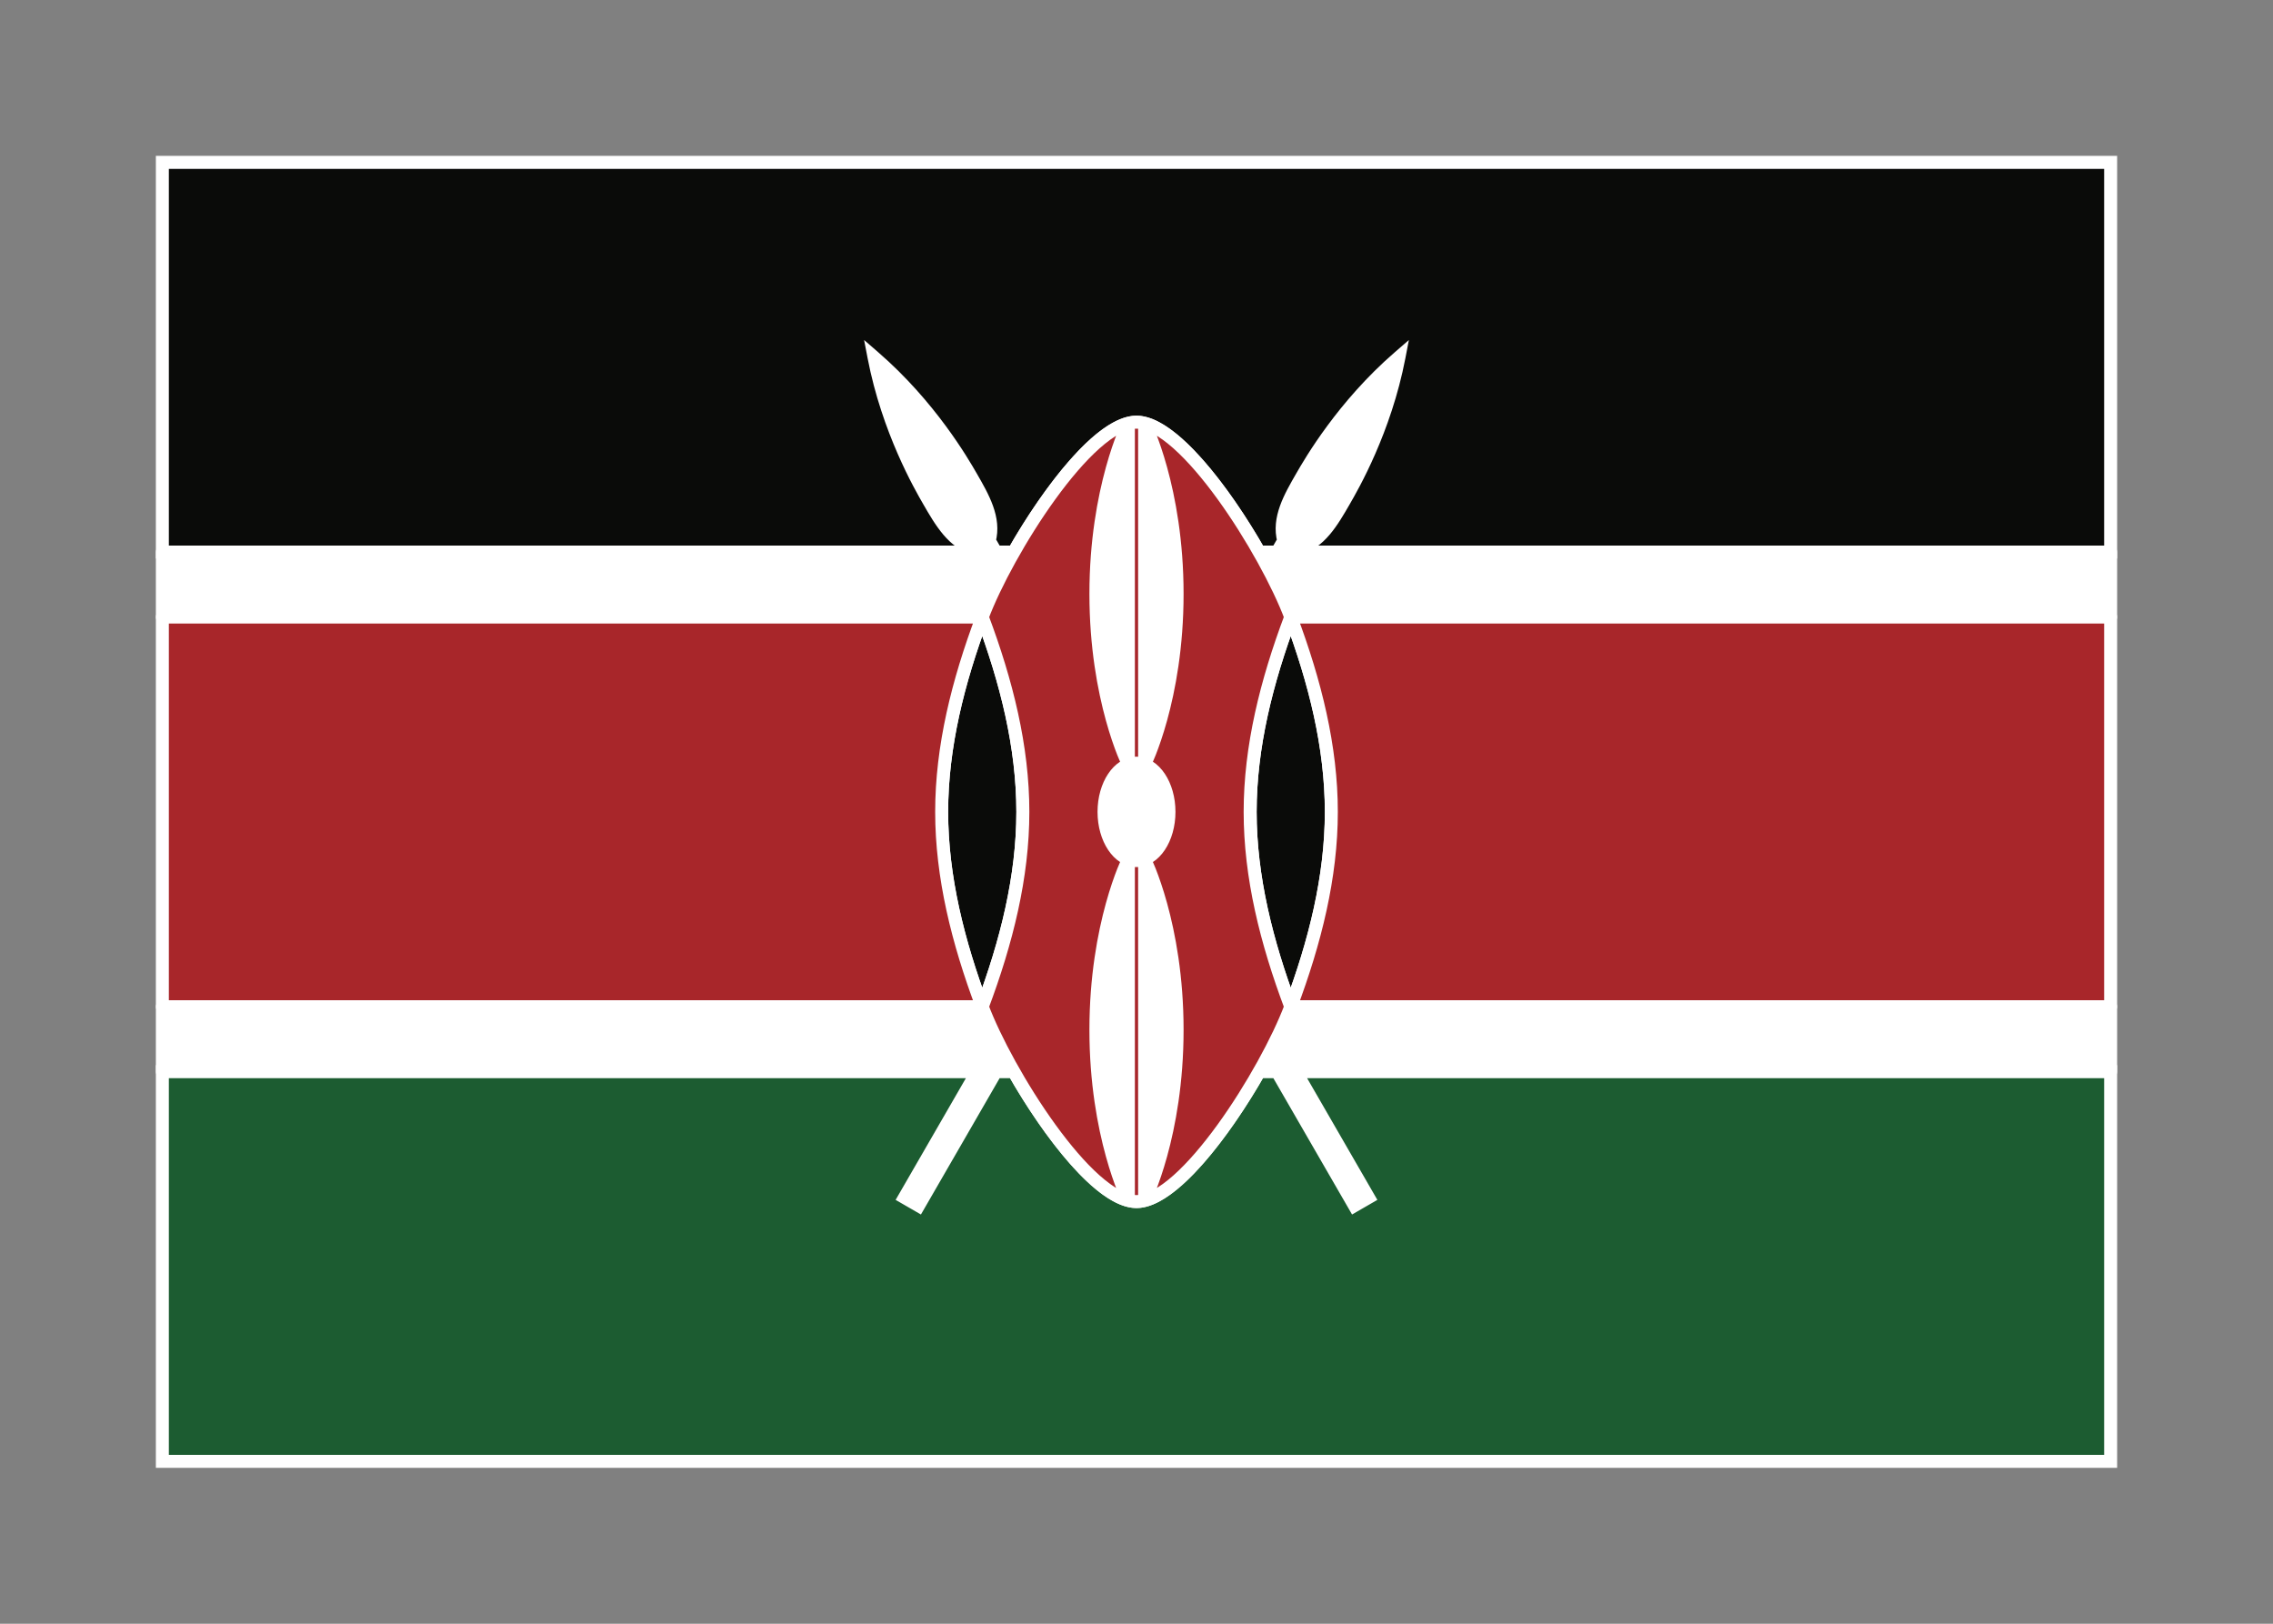 <svg width="350" height="250" viewBox="0 0 350 250" fill="none" xmlns="http://www.w3.org/2000/svg">
<rect x="0" y="0" width="350" height="250" fill="#808080" stroke="none"/>
<g id="flag / africa / kenya / b">
<g id="kenya b">
<g id="white">
<path fill-rule="evenodd" clip-rule="evenodd" d="M139.276 184.375L141.441 185.625L153.349 165H156.103C154.007 161.324 152.291 157.776 151.25 155H25V165H150.462L139.276 184.375ZM196.65 165H193.897C195.993 161.324 197.709 157.776 198.75 155H325V165H199.537L210.723 184.375L208.558 185.625L196.65 165ZM325 95H198.75C197.709 92.224 195.993 88.676 193.897 85H196.65L197.667 83.239C196.752 79.824 198.627 76.576 200.502 73.329C201.752 71.163 206.752 62.503 215.414 55C213.248 66.247 208.252 74.904 206.999 77.076L206.997 77.079L206.996 77.081C205.121 80.327 203.246 83.574 199.832 84.489L199.537 85H325V95ZM153.349 85H156.103C154.007 88.676 152.291 92.224 151.25 95H25V85H150.462L150.167 84.489C146.753 83.574 144.878 80.327 143.003 77.081L143.002 77.079L143 77.076C141.747 74.904 136.751 66.247 134.585 55C143.247 62.503 148.247 71.163 149.497 73.329C151.372 76.576 153.247 79.824 152.332 83.239L153.349 85ZM180 125C180 120.858 177.761 117.5 175 117.5C172.238 117.5 170 120.858 170 125C170 129.142 172.238 132.5 175 132.5C177.761 132.5 180 129.142 180 125ZM176.25 132.313C176.25 132.313 181.25 142.313 181.25 158.563C181.25 174.813 176.25 184.813 176.25 184.813V132.313ZM168.75 91.437C168.75 107.687 173.75 117.687 173.75 117.687V65.187C173.75 65.187 168.75 75.188 168.75 91.437ZM173.75 132.313C173.75 132.313 168.75 142.313 168.75 158.563C168.75 174.813 173.75 184.813 173.75 184.813V132.313ZM181.25 91.437C181.25 107.687 176.25 117.687 176.25 117.687V65.187C176.25 65.187 181.25 75.188 181.25 91.437Z" fill="#FFFFFF" fill-opacity="1"/>
<path d="M141.441 185.625L140.941 186.491C141.171 186.624 141.444 186.66 141.7 186.591C141.956 186.522 142.174 186.355 142.307 186.125L141.441 185.625ZM139.276 184.375L138.41 183.875C138.134 184.353 138.298 184.965 138.776 185.241L139.276 184.375ZM153.349 165V164C152.992 164 152.661 164.191 152.483 164.5L153.349 165ZM156.103 165V166C156.459 166 156.788 165.81 156.967 165.502C157.146 165.194 157.148 164.814 156.972 164.505L156.103 165ZM151.25 155L152.186 154.649C152.04 154.259 151.667 154 151.25 154V155ZM25 155V154C24.448 154 24 154.448 24 155H25ZM25 165H24C24 165.552 24.448 166 25 166V165ZM150.462 165L151.328 165.5C151.507 165.191 151.507 164.809 151.328 164.5C151.15 164.191 150.819 164 150.462 164V165ZM193.897 165L193.028 164.505C192.852 164.814 192.854 165.194 193.033 165.502C193.212 165.81 193.541 166 193.897 166V165ZM196.65 165L197.516 164.5C197.338 164.191 197.007 164 196.65 164V165ZM198.75 155V154C198.333 154 197.96 154.259 197.814 154.649L198.75 155ZM325 155H326C326 154.448 325.552 154 325 154V155ZM325 165V166C325.552 166 326 165.552 326 165H325ZM199.537 165V164C199.18 164 198.849 164.191 198.671 164.5C198.492 164.809 198.492 165.191 198.671 165.5L199.537 165ZM210.723 184.375L211.223 185.241C211.701 184.965 211.865 184.353 211.589 183.875L210.723 184.375ZM208.558 185.625L207.692 186.125C207.825 186.355 208.043 186.522 208.299 186.591C208.555 186.66 208.828 186.624 209.058 186.491L208.558 185.625ZM198.75 95L197.814 95.351C197.96 95.741 198.333 96 198.75 96V95ZM325 95V96C325.552 96 326 95.552 326 95H325ZM193.897 85V84C193.541 84 193.212 84.19 193.033 84.498C192.854 84.806 192.852 85.186 193.028 85.495L193.897 85ZM196.65 85V86C197.008 86 197.338 85.809 197.516 85.5L196.65 85ZM197.667 83.239L198.533 83.739C198.666 83.509 198.702 83.236 198.633 82.98L197.667 83.239ZM200.502 73.329L201.368 73.829L201.368 73.829L200.502 73.329ZM215.414 55L216.396 55.189C216.477 54.771 216.283 54.347 215.914 54.134C215.545 53.921 215.081 53.965 214.759 54.244L215.414 55ZM206.999 77.076L206.133 76.576L206.131 76.579L206.999 77.076ZM206.997 77.079L207.862 77.581L207.865 77.576L206.997 77.079ZM206.996 77.081L206.131 76.579L206.13 76.581L206.996 77.081ZM199.832 84.489L199.573 83.523C199.317 83.592 199.099 83.759 198.966 83.989L199.832 84.489ZM199.537 85L198.671 84.5C198.492 84.809 198.492 85.191 198.671 85.5C198.85 85.809 199.18 86 199.537 86V85ZM325 85H326C326 84.448 325.552 84 325 84V85ZM156.103 85L156.972 85.495C157.148 85.186 157.146 84.806 156.967 84.498C156.788 84.19 156.459 84 156.103 84V85ZM153.349 85L152.483 85.5C152.661 85.809 152.991 86 153.349 86V85ZM151.25 95V96C151.667 96 152.04 95.741 152.186 95.351L151.25 95ZM25 95H24C24 95.552 24.448 96 25 96V95ZM25 85V84C24.448 84 24 84.448 24 85H25ZM150.462 85V86C150.819 86 151.149 85.809 151.328 85.5C151.507 85.191 151.507 84.809 151.328 84.5L150.462 85ZM150.167 84.489L151.033 83.989C150.9 83.759 150.682 83.592 150.426 83.523L150.167 84.489ZM143.003 77.081L142.137 77.58L142.137 77.581L143.003 77.081ZM143.002 77.079L142.135 77.578L142.136 77.578L143.002 77.079ZM143 77.076L143.867 76.577L143.866 76.576L143 77.076ZM134.585 55L135.24 54.244C134.918 53.965 134.454 53.921 134.085 54.134C133.716 54.347 133.522 54.771 133.603 55.189L134.585 55ZM149.497 73.329L148.631 73.829L148.631 73.829L149.497 73.329ZM152.332 83.239L151.366 82.98C151.297 83.236 151.333 83.509 151.466 83.739L152.332 83.239ZM176.25 132.313L177.144 131.866C176.937 131.451 176.472 131.233 176.02 131.34C175.569 131.446 175.25 131.849 175.25 132.313H176.25ZM176.25 184.813H175.25C175.25 185.277 175.569 185.68 176.02 185.786C176.472 185.893 176.937 185.675 177.144 185.26L176.25 184.813ZM173.75 117.687L172.856 118.134C173.063 118.549 173.528 118.767 173.98 118.66C174.431 118.554 174.75 118.151 174.75 117.687H173.75ZM173.75 65.187H174.75C174.75 64.723 174.431 64.32 173.98 64.214C173.528 64.107 173.063 64.325 172.856 64.74L173.75 65.187ZM173.75 132.313H174.75C174.75 131.849 174.431 131.446 173.98 131.34C173.528 131.233 173.063 131.451 172.856 131.866L173.75 132.313ZM173.75 184.813L172.856 185.26C173.063 185.675 173.528 185.893 173.98 185.786C174.431 185.68 174.75 185.277 174.75 184.813H173.75ZM176.25 117.687H175.25C175.25 118.151 175.569 118.554 176.02 118.66C176.472 118.767 176.937 118.549 177.144 118.134L176.25 117.687ZM176.25 65.187L177.144 64.74C176.937 64.325 176.472 64.107 176.02 64.214C175.569 64.32 175.25 64.723 175.25 65.187H176.25ZM141.941 184.759L139.776 183.509L138.776 185.241L140.941 186.491L141.941 184.759ZM152.483 164.5L140.575 185.125L142.307 186.125L154.215 165.5L152.483 164.5ZM156.103 164H153.349V166H156.103V164ZM150.314 155.351C151.379 158.192 153.121 161.789 155.234 165.495L156.972 164.505C154.893 160.858 153.203 157.361 152.186 154.649L150.314 155.351ZM25 156H151.25V154H25V156ZM26 165V155H24V165H26ZM150.462 164H25V166H150.462V164ZM140.142 184.875L151.328 165.5L149.596 164.5L138.41 183.875L140.142 184.875ZM193.897 166H196.65V164H193.897V166ZM197.814 154.649C196.797 157.361 195.107 160.858 193.028 164.505L194.766 165.495C196.879 161.789 198.621 158.192 199.686 155.351L197.814 154.649ZM325 154H198.75V156H325V154ZM326 165V155H324V165H326ZM199.537 166H325V164H199.537V166ZM211.589 183.875L200.403 164.5L198.671 165.5L209.857 184.875L211.589 183.875ZM209.058 186.491L211.223 185.241L210.223 183.509L208.058 184.759L209.058 186.491ZM195.784 165.5L207.692 186.125L209.424 185.125L197.516 164.5L195.784 165.5ZM198.75 96H325V94H198.75V96ZM193.028 85.495C195.107 89.142 196.797 92.639 197.814 95.351L199.686 94.649C198.621 91.808 196.879 88.211 194.766 84.505L193.028 85.495ZM196.65 84H193.897V86H196.65V84ZM196.801 82.739L195.784 84.5L197.516 85.5L198.533 83.739L196.801 82.739ZM199.636 72.829C198.709 74.435 197.721 76.139 197.097 77.884C196.465 79.649 196.174 81.531 196.701 83.498L198.633 82.98C198.245 81.531 198.434 80.083 198.98 78.558C199.533 77.014 200.42 75.47 201.368 73.829L199.636 72.829ZM214.759 54.244C205.966 61.861 200.899 70.641 199.636 72.829L201.368 73.829C202.605 71.685 207.538 63.145 216.069 55.756L214.759 54.244ZM207.865 77.575C209.131 75.382 214.197 66.606 216.396 55.189L214.432 54.811C212.299 65.888 207.373 74.426 206.133 76.576L207.865 77.575ZM207.865 77.576L207.867 77.572L206.131 76.579L206.129 76.582L207.865 77.576ZM207.861 77.583L207.862 77.581L206.132 76.577L206.131 76.579L207.861 77.583ZM200.091 85.455C202.057 84.928 203.541 83.735 204.754 82.306C205.953 80.893 206.935 79.187 207.862 77.581L206.13 76.581C205.183 78.221 204.29 79.762 203.229 81.012C202.181 82.247 201.022 83.135 199.573 83.523L200.091 85.455ZM200.403 85.5L200.698 84.989L198.966 83.989L198.671 84.5L200.403 85.5ZM325 84H199.537V86H325V84ZM326 95V85H324V95H326ZM156.103 84H153.349V86H156.103V84ZM152.186 95.351C153.203 92.639 154.893 89.142 156.972 85.495L155.234 84.505C153.121 88.211 151.379 91.808 150.314 94.649L152.186 95.351ZM25 96H151.25V94H25V96ZM24 85V95H26V85H24ZM150.462 84H25V86H150.462V84ZM149.301 84.989L149.596 85.5L151.328 84.5L151.033 83.989L149.301 84.989ZM142.137 77.581C143.064 79.187 144.046 80.893 145.245 82.306C146.458 83.735 147.942 84.928 149.908 85.455L150.426 83.523C148.977 83.135 147.818 82.247 146.77 81.012C145.709 79.762 144.816 78.222 143.869 76.581L142.137 77.581ZM142.136 77.578L142.137 77.58L143.869 76.582L143.868 76.58L142.136 77.578ZM142.133 77.574L142.135 77.578L143.869 76.58L143.867 76.577L142.133 77.574ZM133.603 55.189C135.802 66.606 140.868 75.382 142.134 77.575L143.866 76.576C142.626 74.426 137.7 65.888 135.567 54.811L133.603 55.189ZM150.363 72.829C149.1 70.641 144.033 61.861 135.24 54.244L133.93 55.756C142.461 63.145 147.394 71.685 148.631 73.829L150.363 72.829ZM153.298 83.498C153.825 81.532 153.534 79.649 152.902 77.884C152.278 76.139 151.29 74.435 150.363 72.829L148.631 73.829C149.579 75.47 150.466 77.014 151.019 78.558C151.565 80.083 151.754 81.531 151.366 82.98L153.298 83.498ZM154.215 84.5L153.198 82.739L151.466 83.739L152.483 85.5L154.215 84.5ZM175 118.5C175.942 118.5 176.918 119.073 177.703 120.251C178.484 121.423 179 123.099 179 125H181C181 122.759 180.396 120.685 179.367 119.142C178.343 117.606 176.819 116.5 175 116.5V118.5ZM171 125C171 123.099 171.515 121.423 172.296 120.251C173.082 119.073 174.057 118.5 175 118.5V116.5C173.181 116.5 171.656 117.606 170.632 119.142C169.604 120.685 169 122.759 169 125H171ZM175 131.5C174.057 131.5 173.082 130.927 172.296 129.749C171.515 128.577 171 126.901 171 125H169C169 127.241 169.604 129.315 170.632 130.858C171.656 132.394 173.181 133.5 175 133.5V131.5ZM179 125C179 126.901 178.484 128.577 177.703 129.749C176.918 130.927 175.942 131.5 175 131.5V133.5C176.819 133.5 178.343 132.394 179.367 130.858C180.396 129.315 181 127.241 181 125H179ZM182.25 158.563C182.25 150.335 180.984 143.683 179.714 139.078C179.079 136.776 178.442 134.985 177.962 133.763C177.722 133.153 177.52 132.684 177.377 132.366C177.306 132.206 177.249 132.084 177.21 132.001C177.19 131.959 177.174 131.927 177.163 131.904C177.158 131.893 177.153 131.884 177.15 131.878C177.149 131.874 177.147 131.872 177.146 131.87C177.146 131.869 177.146 131.868 177.145 131.867C177.145 131.867 177.145 131.867 177.145 131.866C177.145 131.866 177.144 131.866 176.25 132.313C175.356 132.76 175.355 132.76 175.355 132.76C175.355 132.76 175.355 132.76 175.355 132.76C175.355 132.759 175.355 132.76 175.355 132.76C175.356 132.76 175.356 132.761 175.357 132.763C175.359 132.766 175.361 132.772 175.365 132.78C175.373 132.797 175.386 132.822 175.403 132.858C175.436 132.929 175.487 133.037 175.552 133.183C175.683 133.475 175.872 133.915 176.101 134.496C176.558 135.657 177.171 137.381 177.786 139.61C179.016 144.068 180.25 150.541 180.25 158.563H182.25ZM176.25 184.813C177.144 185.26 177.145 185.26 177.145 185.26C177.145 185.259 177.145 185.259 177.145 185.259C177.146 185.258 177.146 185.257 177.146 185.256C177.147 185.254 177.149 185.252 177.15 185.248C177.153 185.242 177.158 185.233 177.163 185.222C177.174 185.199 177.19 185.167 177.21 185.125C177.249 185.042 177.306 184.92 177.377 184.76C177.52 184.442 177.722 183.973 177.962 183.363C178.442 182.141 179.079 180.35 179.714 178.048C180.984 173.443 182.25 166.791 182.25 158.563H180.25C180.25 166.585 179.016 173.058 177.786 177.516C177.171 179.745 176.558 181.469 176.101 182.63C175.872 183.211 175.683 183.651 175.552 183.943C175.487 184.089 175.436 184.197 175.403 184.268C175.386 184.304 175.373 184.33 175.365 184.346C175.361 184.354 175.359 184.36 175.357 184.363C175.356 184.365 175.356 184.366 175.355 184.366C175.355 184.366 175.355 184.367 175.355 184.366C175.355 184.366 175.355 184.366 175.355 184.366C175.355 184.366 175.356 184.366 176.25 184.813ZM175.25 132.313V184.813H177.25V132.313H175.25ZM173.75 117.687C174.644 117.24 174.645 117.24 174.645 117.24C174.645 117.24 174.645 117.24 174.645 117.24C174.645 117.241 174.645 117.24 174.645 117.24C174.644 117.24 174.644 117.239 174.643 117.237C174.641 117.234 174.639 117.228 174.635 117.22C174.627 117.204 174.614 117.178 174.597 117.142C174.564 117.071 174.513 116.963 174.448 116.817C174.317 116.525 174.128 116.085 173.899 115.504C173.442 114.343 172.829 112.619 172.214 110.39C170.984 105.932 169.75 99.459 169.75 91.437H167.75C167.75 99.665 169.016 106.317 170.286 110.922C170.921 113.224 171.558 115.015 172.038 116.237C172.278 116.847 172.48 117.316 172.623 117.634C172.694 117.794 172.751 117.916 172.79 117.999C172.81 118.041 172.826 118.073 172.837 118.096C172.842 118.107 172.847 118.116 172.85 118.122C172.851 118.126 172.853 118.128 172.854 118.13C172.854 118.131 172.854 118.132 172.855 118.133C172.855 118.133 172.855 118.133 172.855 118.134C172.855 118.134 172.856 118.134 173.75 117.687ZM172.75 65.187V117.687H174.75V65.187H172.75ZM169.75 91.437C169.75 83.415 170.984 76.943 172.214 72.484C172.829 70.256 173.442 68.531 173.899 67.37C174.128 66.789 174.317 66.349 174.448 66.057C174.513 65.911 174.564 65.803 174.597 65.732C174.614 65.696 174.627 65.671 174.635 65.654C174.639 65.646 174.641 65.64 174.643 65.637C174.644 65.635 174.644 65.634 174.645 65.634C174.645 65.633 174.645 65.633 174.645 65.633C174.645 65.633 174.645 65.634 174.645 65.634C174.645 65.634 174.644 65.634 173.75 65.187C172.856 64.74 172.855 64.74 172.855 64.74C172.855 64.741 172.855 64.741 172.855 64.741C172.854 64.742 172.854 64.743 172.854 64.744C172.853 64.746 172.851 64.749 172.85 64.752C172.846 64.758 172.842 64.767 172.837 64.778C172.826 64.801 172.81 64.833 172.79 64.875C172.751 64.958 172.694 65.08 172.623 65.24C172.48 65.558 172.278 66.027 172.038 66.637C171.558 67.859 170.921 69.65 170.286 71.953C169.016 76.557 167.75 83.21 167.75 91.437H169.75ZM169.75 158.563C169.75 150.541 170.984 144.068 172.214 139.61C172.829 137.381 173.442 135.657 173.899 134.496C174.128 133.915 174.317 133.475 174.448 133.183C174.513 133.037 174.564 132.929 174.597 132.858C174.614 132.822 174.627 132.797 174.635 132.78C174.639 132.772 174.641 132.766 174.643 132.763C174.644 132.761 174.644 132.76 174.645 132.76C174.645 132.76 174.645 132.759 174.645 132.76C174.645 132.76 174.645 132.76 174.645 132.76C174.645 132.76 174.644 132.76 173.75 132.313C172.856 131.866 172.855 131.866 172.855 131.866C172.855 131.867 172.855 131.867 172.855 131.867C172.854 131.868 172.854 131.869 172.854 131.87C172.853 131.872 172.851 131.874 172.85 131.878C172.847 131.884 172.842 131.893 172.837 131.904C172.826 131.927 172.81 131.959 172.79 132.001C172.751 132.084 172.694 132.206 172.623 132.366C172.48 132.684 172.278 133.153 172.038 133.763C171.558 134.985 170.921 136.776 170.286 139.078C169.016 143.683 167.75 150.335 167.75 158.563H169.75ZM173.75 184.813C174.644 184.366 174.645 184.366 174.645 184.366C174.645 184.366 174.645 184.366 174.645 184.366C174.645 184.367 174.645 184.366 174.645 184.366C174.644 184.366 174.644 184.365 174.643 184.363C174.641 184.36 174.639 184.354 174.635 184.346C174.627 184.33 174.614 184.304 174.597 184.268C174.564 184.197 174.513 184.089 174.448 183.943C174.317 183.651 174.128 183.211 173.899 182.63C173.442 181.469 172.829 179.745 172.214 177.516C170.984 173.058 169.75 166.585 169.75 158.563H167.75C167.75 166.791 169.016 173.443 170.286 178.048C170.921 180.35 171.558 182.141 172.038 183.363C172.278 183.973 172.48 184.442 172.623 184.76C172.694 184.92 172.751 185.042 172.79 185.125C172.81 185.167 172.826 185.199 172.837 185.222C172.842 185.233 172.847 185.242 172.85 185.248C172.851 185.252 172.853 185.254 172.854 185.256C172.854 185.257 172.854 185.258 172.855 185.259C172.855 185.259 172.855 185.259 172.855 185.26C172.855 185.26 172.856 185.26 173.75 184.813ZM172.75 132.313V184.813H174.75V132.313H172.75ZM176.25 117.687C177.144 118.134 177.145 118.134 177.145 118.134C177.145 118.133 177.145 118.133 177.145 118.133C177.146 118.132 177.146 118.131 177.146 118.13C177.147 118.128 177.149 118.126 177.15 118.122C177.153 118.116 177.158 118.107 177.163 118.096C177.174 118.073 177.19 118.041 177.21 117.999C177.249 117.916 177.306 117.794 177.377 117.634C177.52 117.316 177.722 116.847 177.962 116.237C178.442 115.015 179.079 113.224 179.714 110.922C180.984 106.317 182.25 99.665 182.25 91.437H180.25C180.25 99.459 179.016 105.932 177.786 110.39C177.171 112.619 176.558 114.343 176.101 115.504C175.872 116.085 175.683 116.525 175.552 116.817C175.487 116.963 175.436 117.071 175.403 117.142C175.386 117.178 175.373 117.204 175.365 117.22C175.361 117.228 175.359 117.234 175.357 117.237C175.356 117.239 175.356 117.24 175.355 117.24C175.355 117.24 175.355 117.241 175.355 117.24C175.355 117.24 175.355 117.24 175.355 117.24C175.355 117.24 175.356 117.24 176.25 117.687ZM175.25 65.187V117.687H177.25V65.187H175.25ZM182.25 91.437C182.25 83.21 180.984 76.557 179.714 71.953C179.079 69.65 178.442 67.859 177.962 66.637C177.722 66.027 177.52 65.558 177.377 65.24C177.306 65.08 177.249 64.958 177.21 64.875C177.19 64.833 177.174 64.801 177.163 64.778C177.158 64.767 177.154 64.758 177.15 64.752C177.149 64.749 177.147 64.746 177.146 64.744C177.146 64.743 177.146 64.742 177.145 64.741C177.145 64.741 177.145 64.741 177.145 64.74C177.145 64.74 177.144 64.74 176.25 65.187C175.356 65.634 175.355 65.634 175.355 65.634C175.355 65.634 175.355 65.633 175.355 65.633C175.355 65.633 175.355 65.633 175.355 65.634C175.356 65.634 175.356 65.635 175.357 65.637C175.359 65.64 175.361 65.646 175.365 65.654C175.373 65.671 175.386 65.696 175.403 65.732C175.436 65.803 175.487 65.911 175.552 66.057C175.683 66.349 175.872 66.789 176.101 67.37C176.558 68.531 177.171 70.256 177.786 72.484C179.016 76.943 180.25 83.415 180.25 91.437H182.25Z" fill="white"/>
</g>
<g id="black">
<path fill-rule="evenodd" clip-rule="evenodd" d="M156.103 85H153.349L152.332 83.239C153.247 79.824 151.372 76.576 149.497 73.329C148.247 71.163 143.247 62.503 134.585 55C136.751 66.247 141.747 74.904 143 77.076L143.002 77.079L143.003 77.081C144.878 80.327 146.753 83.574 150.167 84.489L150.462 85H25V25H325V85H199.537L199.832 84.489C203.246 83.574 205.121 80.327 206.996 77.081L206.997 77.079L206.999 77.076C208.252 74.904 213.248 66.247 215.414 55C206.752 62.503 201.752 71.163 200.502 73.329C198.627 76.576 196.752 79.824 197.667 83.239L196.65 85H193.897C188.444 75.436 180.418 65 175 65C169.582 65 161.556 75.436 156.103 85ZM198.75 155C202.5 145 205 135 205 125C205 115 202.5 105 198.75 95C195 105 192.5 115 192.5 125C192.5 135 195 145 198.75 155ZM145 125C145 135 147.5 145 151.25 155C155 145 157.5 135 157.5 125C157.5 115 155 105 151.25 95C147.5 105 145 115 145 125Z" fill="#0A0B09" fill-opacity="1"/>
<path d="M153.349 85L152.483 85.5L152.771 86H153.349V85ZM156.103 85V86H156.684L156.972 85.495L156.103 85ZM152.332 83.239L151.366 82.98L151.259 83.38L151.466 83.739L152.332 83.239ZM149.497 73.329L148.631 73.829L148.631 73.829L149.497 73.329ZM134.585 55L135.24 54.244L133.057 52.353L133.603 55.189L134.585 55ZM143 77.076L143.867 76.577L143.866 76.576L143 77.076ZM143.002 77.079L143.87 76.582L143.869 76.58L143.002 77.079ZM143.003 77.081L142.135 77.578L142.137 77.581L143.003 77.081ZM150.167 84.489L151.033 83.989L150.826 83.63L150.426 83.523L150.167 84.489ZM150.462 85V86H152.194L151.328 84.5L150.462 85ZM25 85H24V86H25V85ZM25 25V24H24V25H25ZM325 25H326V24H325V25ZM325 85V86H326V85H325ZM199.537 85L198.671 84.5L197.805 86H199.537V85ZM199.832 84.489L199.573 83.523L199.173 83.63L198.966 83.989L199.832 84.489ZM206.996 77.081L206.13 76.58L206.13 76.581L206.996 77.081ZM206.997 77.079L207.863 77.58L207.865 77.576L206.997 77.079ZM206.999 77.076L206.133 76.576L206.131 76.579L206.999 77.076ZM215.414 55L216.396 55.189L216.942 52.353L214.759 54.244L215.414 55ZM200.502 73.329L201.368 73.829L201.368 73.829L200.502 73.329ZM197.667 83.239L198.533 83.739L198.74 83.38L198.633 82.98L197.667 83.239ZM196.65 85V86H197.228L197.516 85.5L196.65 85ZM193.897 85L193.028 85.495L193.316 86H193.897V85ZM198.75 155L197.814 155.351L198.75 157.848L199.686 155.351L198.75 155ZM198.75 95L199.686 94.649L198.75 92.152L197.814 94.649L198.75 95ZM151.25 155L150.314 155.351L151.25 157.848L152.186 155.351L151.25 155ZM151.25 95L152.186 94.649L151.25 92.152L150.314 94.649L151.25 95ZM153.349 86H156.103V84H153.349V86ZM151.466 83.739L152.483 85.5L154.215 84.5L153.198 82.739L151.466 83.739ZM148.631 73.829C149.579 75.47 150.466 77.014 151.019 78.558C151.565 80.083 151.754 81.531 151.366 82.98L153.298 83.498C153.825 81.532 153.534 79.649 152.902 77.884C152.278 76.139 151.29 74.435 150.363 72.829L148.631 73.829ZM133.93 55.756C142.461 63.145 147.394 71.685 148.631 73.829L150.363 72.829C149.1 70.641 144.033 61.861 135.24 54.244L133.93 55.756ZM143.866 76.576C142.626 74.426 137.7 65.888 135.567 54.811L133.603 55.189C135.802 66.606 140.868 75.382 142.134 77.575L143.866 76.576ZM143.869 76.58L143.867 76.577L142.133 77.574L142.135 77.578L143.869 76.58ZM143.871 76.584L143.87 76.582L142.134 77.576L142.136 77.578L143.871 76.584ZM150.426 83.523C148.977 83.135 147.818 82.247 146.77 81.012C145.709 79.762 144.816 78.222 143.869 76.581L142.137 77.581C143.064 79.187 144.046 80.893 145.245 82.306C146.458 83.735 147.942 84.928 149.908 85.455L150.426 83.523ZM151.328 84.5L151.033 83.989L149.301 84.989L149.596 85.5L151.328 84.5ZM25 86H150.462V84H25V86ZM24 25V85H26V25H24ZM325 24H25V26H325V24ZM326 85V25H324V85H326ZM199.537 86H325V84H199.537V86ZM198.966 83.989L198.671 84.5L200.403 85.5L200.698 84.989L198.966 83.989ZM206.13 76.581C205.183 78.221 204.29 79.762 203.229 81.012C202.181 82.247 201.022 83.135 199.573 83.523L200.091 85.455C202.057 84.928 203.541 83.735 204.754 82.306C205.953 80.893 206.935 79.187 207.862 77.581L206.13 76.581ZM206.131 76.578L206.13 76.58L207.862 77.582L207.863 77.58L206.131 76.578ZM206.131 76.579L206.129 76.582L207.865 77.576L207.867 77.573L206.131 76.579ZM214.432 54.811C212.299 65.888 207.373 74.426 206.133 76.576L207.865 77.575C209.131 75.382 214.197 66.606 216.396 55.189L214.432 54.811ZM201.368 73.829C202.605 71.685 207.538 63.145 216.069 55.756L214.759 54.244C205.966 61.861 200.899 70.641 199.636 72.829L201.368 73.829ZM198.633 82.98C198.245 81.531 198.434 80.083 198.98 78.558C199.533 77.014 200.42 75.47 201.368 73.829L199.636 72.829C198.709 74.435 197.721 76.139 197.097 77.884C196.465 79.649 196.174 81.531 196.701 83.498L198.633 82.98ZM197.516 85.5L198.533 83.739L196.801 82.739L195.784 84.5L197.516 85.5ZM193.897 86H196.65V84H193.897V86ZM175 66C176.052 66 177.363 66.517 178.895 67.597C180.408 68.664 182.032 70.206 183.686 72.076C186.992 75.813 190.324 80.752 193.028 85.495L194.766 84.505C192.018 79.684 188.609 74.623 185.184 70.751C183.473 68.816 181.734 67.151 180.048 65.963C178.381 64.787 176.657 64 175 64V66ZM156.972 85.495C159.676 80.752 163.008 75.813 166.314 72.076C167.968 70.206 169.592 68.664 171.105 67.597C172.637 66.517 173.948 66 175 66V64C173.343 64 171.619 64.787 169.952 65.963C168.266 67.151 166.527 68.816 164.816 70.751C161.391 74.623 157.982 79.684 155.234 84.505L156.972 85.495ZM204 125C204 134.836 201.54 144.711 197.814 154.649L199.686 155.351C203.46 145.289 206 135.164 206 125H204ZM197.814 95.351C201.54 105.289 204 115.164 204 125H206C206 114.836 203.46 104.711 199.686 94.649L197.814 95.351ZM193.5 125C193.5 115.164 195.96 105.289 199.686 95.351L197.814 94.649C194.04 104.711 191.5 114.836 191.5 125H193.5ZM199.686 154.649C195.96 144.711 193.5 134.836 193.5 125H191.5C191.5 135.164 194.04 145.289 197.814 155.351L199.686 154.649ZM152.186 154.649C148.46 144.711 146 134.836 146 125H144C144 135.164 146.54 145.289 150.314 155.351L152.186 154.649ZM156.5 125C156.5 134.836 154.04 144.711 150.314 154.649L152.186 155.351C155.96 145.289 158.5 135.164 158.5 125H156.5ZM150.314 95.351C154.04 105.289 156.5 115.164 156.5 125H158.5C158.5 114.836 155.96 104.711 152.186 94.649L150.314 95.351ZM146 125C146 115.164 148.46 105.289 152.186 95.351L150.314 94.649C146.54 104.711 144 114.836 144 125H146Z" fill="white"/>
</g>
<g id="green">
<path fill-rule="evenodd" clip-rule="evenodd" d="M156.103 165C161.556 174.564 169.582 185 175 185C180.418 185 188.444 174.564 193.897 165H196.65L208.558 185.625L210.723 184.375L199.537 165H325V225H25V165H150.462L139.276 184.375L141.441 185.625L153.349 165H156.103Z" fill="#1C5C31" fill-opacity="1"/>
<path d="M156.103 165L156.972 164.505L156.684 164H156.103V165ZM193.897 165V164H193.316L193.028 164.505L193.897 165ZM196.65 165L197.516 164.5L197.227 164H196.65V165ZM208.558 185.625L207.692 186.125L208.192 186.991L209.058 186.491L208.558 185.625ZM210.723 184.375L211.223 185.241L212.089 184.741L211.589 183.875L210.723 184.375ZM199.537 165V164H197.805L198.671 165.5L199.537 165ZM325 165H326V164H325V165ZM325 225V226H326V225H325ZM25 225H24V226H25V225ZM25 165V164H24V165H25ZM150.462 165L151.328 165.5L152.194 164H150.462V165ZM139.276 184.375L138.41 183.875L137.91 184.741L138.776 185.241L139.276 184.375ZM141.441 185.625L140.941 186.491L141.807 186.991L142.307 186.125L141.441 185.625ZM153.349 165V164H152.772L152.483 164.5L153.349 165ZM155.234 165.495C157.982 170.316 161.391 175.378 164.816 179.249C166.527 181.184 168.266 182.848 169.952 184.037C171.619 185.213 173.343 186 175 186V184C173.948 184 172.637 183.483 171.105 182.403C169.592 181.336 167.968 179.794 166.314 177.924C163.008 174.187 159.676 169.248 156.972 164.505L155.234 165.495ZM175 186C176.657 186 178.381 185.213 180.048 184.037C181.734 182.848 183.473 181.184 185.184 179.249C188.609 175.378 192.018 170.316 194.766 165.495L193.028 164.505C190.324 169.248 186.992 174.187 183.686 177.924C182.032 179.794 180.408 181.336 178.895 182.403C177.363 183.483 176.052 184 175 184V186ZM193.897 166H196.65V164H193.897V166ZM195.784 165.5L207.692 186.125L209.424 185.125L197.516 164.5L195.784 165.5ZM209.058 186.491L211.223 185.241L210.223 183.509L208.058 184.759L209.058 186.491ZM211.589 183.875L200.403 164.5L198.671 165.5L209.857 184.875L211.589 183.875ZM199.537 166H325V164H199.537V166ZM324 165V225H326V165H324ZM325 224H25V226H325V224ZM26 225V165H24V225H26ZM25 166H150.462V164H25V166ZM149.596 164.5L138.41 183.875L140.142 184.875L151.328 165.5L149.596 164.5ZM138.776 185.241L140.941 186.491L141.941 184.759L139.776 183.509L138.776 185.241ZM142.307 186.125L154.215 165.5L152.483 164.5L140.575 185.125L142.307 186.125ZM153.349 166H156.103V164H153.349V166Z" fill="white"/>
</g>
<g id="red">
<path fill-rule="evenodd" clip-rule="evenodd" d="M25 155V95H151.25C147.5 105 145 115 145 125C145 135 147.5 145 151.25 155H25ZM198.75 155C195 165 182.5 185 175 185C167.5 185 155 165 151.25 155C155 145 157.5 135 157.5 125C157.5 115 155 105 151.25 95C155 85 167.5 65 175 65C182.5 65 195 85 198.75 95C195 105 192.5 115 192.5 125C192.5 135 195 145 198.75 155ZM198.75 155C202.5 145 205 135 205 125C205 115 202.5 105 198.75 95H325V155H198.75ZM180 125C180 120.858 177.761 117.5 175 117.5C172.238 117.5 170 120.858 170 125C170 129.142 172.238 132.5 175 132.5C177.761 132.5 180 129.142 180 125ZM176.25 132.313C176.25 132.313 181.25 142.313 181.25 158.563C181.25 174.813 176.25 184.813 176.25 184.813V132.313ZM168.75 91.437C168.75 107.687 173.75 117.687 173.75 117.687V65.187C173.75 65.187 168.75 75.188 168.75 91.437ZM173.75 132.313C173.75 132.313 168.75 142.313 168.75 158.563C168.75 174.813 173.75 184.813 173.75 184.813V132.313ZM181.25 91.437C181.25 107.687 176.25 117.687 176.25 117.687V65.187C176.25 65.187 181.25 75.188 181.25 91.437Z" fill="#A8262A" fill-opacity="1"/>
<path d="M25 95V94C24.448 94 24 94.448 24 95H25ZM25 155H24C24 155.552 24.448 156 25 156V155ZM325 95H326C326 94.448 325.552 94 325 94V95ZM325 155V156C325.552 156 326 155.552 326 155H325ZM176.25 132.313L177.144 131.866C176.937 131.451 176.472 131.233 176.02 131.34C175.569 131.446 175.25 131.849 175.25 132.313H176.25ZM176.25 184.813H175.25C175.25 185.277 175.569 185.68 176.02 185.786C176.472 185.893 176.937 185.675 177.144 185.26L176.25 184.813ZM173.75 117.687L172.856 118.134C173.063 118.549 173.528 118.767 173.98 118.66C174.431 118.554 174.75 118.151 174.75 117.687H173.75ZM173.75 65.187H174.75C174.75 64.723 174.431 64.32 173.98 64.214C173.528 64.107 173.063 64.325 172.856 64.74L173.75 65.187ZM173.75 132.313H174.75C174.75 131.849 174.431 131.446 173.98 131.34C173.528 131.233 173.063 131.451 172.856 131.866L173.75 132.313ZM173.75 184.813L172.856 185.26C173.063 185.675 173.528 185.893 173.98 185.786C174.431 185.68 174.75 185.277 174.75 184.813H173.75ZM176.25 117.687H175.25C175.25 118.151 175.569 118.554 176.02 118.66C176.472 118.767 176.937 118.549 177.144 118.134L176.25 117.687ZM176.25 65.187L177.144 64.74C176.937 64.325 176.472 64.107 176.02 64.214C175.569 64.32 175.25 64.723 175.25 65.187H176.25ZM24 95V155H26V95H24ZM151.25 94H25V96H151.25V94ZM146 125C146 115.164 148.46 105.289 152.186 95.351L150.314 94.649C146.54 104.711 144 114.836 144 125H146ZM152.186 154.649C148.46 144.711 146 134.836 146 125H144C144 135.164 146.54 145.289 150.314 155.351L152.186 154.649ZM25 156H151.25V154H25V156ZM175 186C177.268 186 179.698 184.523 182.012 182.466C184.372 180.368 186.803 177.493 189.091 174.337C193.664 168.029 197.774 160.45 199.686 155.351L197.814 154.649C195.976 159.55 191.961 166.971 187.472 173.163C185.228 176.257 182.894 179.007 180.683 180.971C178.427 182.977 176.482 184 175 184V186ZM150.314 155.351C152.226 160.45 156.336 168.029 160.909 174.337C163.197 177.493 165.628 180.368 167.988 182.466C170.302 184.523 172.732 186 175 186V184C173.518 184 171.573 182.977 169.317 180.971C167.106 179.007 164.772 176.257 162.528 173.163C158.039 166.971 154.024 159.55 152.186 154.649L150.314 155.351ZM156.5 125C156.5 134.836 154.04 144.711 150.314 154.649L152.186 155.351C155.96 145.289 158.5 135.164 158.5 125H156.5ZM150.314 95.351C154.04 105.289 156.5 115.164 156.5 125H158.5C158.5 114.836 155.96 104.711 152.186 94.649L150.314 95.351ZM175 64C172.732 64 170.302 65.477 167.988 67.534C165.628 69.632 163.197 72.507 160.909 75.663C156.336 81.971 152.226 89.55 150.314 94.649L152.186 95.351C154.024 90.45 158.039 83.029 162.528 76.837C164.772 73.743 167.106 70.993 169.317 69.029C171.573 67.023 173.518 66 175 66V64ZM199.686 94.649C197.774 89.55 193.664 81.971 189.091 75.663C186.803 72.507 184.372 69.632 182.012 67.534C179.698 65.477 177.268 64 175 64V66C176.482 66 178.427 67.023 180.683 69.029C182.894 70.993 185.228 73.743 187.472 76.837C191.961 83.029 195.976 90.45 197.814 95.351L199.686 94.649ZM193.5 125C193.5 115.164 195.96 105.289 199.686 95.351L197.814 94.649C194.04 104.711 191.5 114.836 191.5 125H193.5ZM199.686 154.649C195.96 144.711 193.5 134.836 193.5 125H191.5C191.5 135.164 194.04 145.289 197.814 155.351L199.686 154.649ZM204 125C204 134.836 201.54 144.711 197.814 154.649L199.686 155.351C203.46 145.289 206 135.164 206 125H204ZM197.814 95.351C201.54 105.289 204 115.164 204 125H206C206 114.836 203.46 104.711 199.686 94.649L197.814 95.351ZM325 94H198.75V96H325V94ZM326 155V95H324V155H326ZM198.75 156H325V154H198.75V156ZM175 118.5C175.942 118.5 176.918 119.073 177.703 120.251C178.484 121.423 179 123.099 179 125H181C181 122.759 180.396 120.685 179.367 119.142C178.343 117.606 176.819 116.5 175 116.5V118.5ZM171 125C171 123.099 171.515 121.423 172.296 120.251C173.082 119.073 174.057 118.5 175 118.5V116.5C173.181 116.5 171.656 117.606 170.632 119.142C169.604 120.685 169 122.759 169 125H171ZM175 131.5C174.057 131.5 173.082 130.927 172.296 129.749C171.515 128.577 171 126.901 171 125H169C169 127.241 169.604 129.315 170.632 130.858C171.656 132.394 173.181 133.5 175 133.5V131.5ZM179 125C179 126.901 178.484 128.577 177.703 129.749C176.918 130.927 175.942 131.5 175 131.5V133.5C176.819 133.5 178.343 132.394 179.367 130.858C180.396 129.315 181 127.241 181 125H179ZM182.25 158.563C182.25 150.335 180.984 143.683 179.714 139.078C179.079 136.776 178.442 134.985 177.962 133.763C177.722 133.153 177.52 132.684 177.377 132.366C177.306 132.206 177.249 132.084 177.21 132.001C177.19 131.959 177.174 131.927 177.163 131.904C177.158 131.893 177.153 131.884 177.15 131.878C177.149 131.874 177.147 131.872 177.146 131.87C177.146 131.869 177.146 131.868 177.145 131.867C177.145 131.867 177.145 131.867 177.145 131.866C177.145 131.866 177.144 131.866 176.25 132.313C175.356 132.76 175.355 132.76 175.355 132.76C175.355 132.76 175.355 132.76 175.355 132.76C175.355 132.759 175.355 132.76 175.355 132.76C175.356 132.76 175.356 132.761 175.357 132.763C175.359 132.766 175.361 132.772 175.365 132.78C175.373 132.797 175.386 132.822 175.403 132.858C175.436 132.929 175.487 133.037 175.552 133.183C175.683 133.475 175.872 133.915 176.101 134.496C176.558 135.657 177.171 137.381 177.786 139.61C179.016 144.068 180.25 150.541 180.25 158.563H182.25ZM176.25 184.813C177.144 185.26 177.145 185.26 177.145 185.26C177.145 185.259 177.145 185.259 177.145 185.259C177.146 185.258 177.146 185.257 177.146 185.256C177.147 185.254 177.149 185.252 177.15 185.248C177.153 185.242 177.158 185.233 177.163 185.222C177.174 185.199 177.19 185.167 177.21 185.125C177.249 185.042 177.306 184.92 177.377 184.76C177.52 184.442 177.722 183.973 177.962 183.363C178.442 182.141 179.079 180.35 179.714 178.048C180.984 173.443 182.25 166.791 182.25 158.563H180.25C180.25 166.585 179.016 173.058 177.786 177.516C177.171 179.745 176.558 181.469 176.101 182.63C175.872 183.211 175.683 183.651 175.552 183.943C175.487 184.089 175.436 184.197 175.403 184.268C175.386 184.304 175.373 184.33 175.365 184.346C175.361 184.354 175.359 184.36 175.357 184.363C175.356 184.365 175.356 184.366 175.355 184.366C175.355 184.366 175.355 184.367 175.355 184.366C175.355 184.366 175.355 184.366 175.355 184.366C175.355 184.366 175.356 184.366 176.25 184.813ZM175.25 132.313V184.813H177.25V132.313H175.25ZM173.75 117.687C174.644 117.24 174.645 117.24 174.645 117.24C174.645 117.24 174.645 117.24 174.645 117.24C174.645 117.241 174.645 117.24 174.645 117.24C174.644 117.24 174.644 117.239 174.643 117.237C174.641 117.234 174.639 117.228 174.635 117.22C174.627 117.204 174.614 117.178 174.597 117.142C174.564 117.071 174.513 116.963 174.448 116.817C174.317 116.525 174.128 116.085 173.899 115.504C173.442 114.343 172.829 112.619 172.214 110.39C170.984 105.932 169.75 99.459 169.75 91.437H167.75C167.75 99.665 169.016 106.317 170.286 110.922C170.921 113.224 171.558 115.015 172.038 116.237C172.278 116.847 172.48 117.316 172.623 117.634C172.694 117.794 172.751 117.916 172.79 117.999C172.81 118.041 172.826 118.073 172.837 118.096C172.842 118.107 172.847 118.116 172.85 118.122C172.851 118.126 172.853 118.128 172.854 118.13C172.854 118.131 172.854 118.132 172.855 118.133C172.855 118.133 172.855 118.133 172.855 118.134C172.855 118.134 172.856 118.134 173.75 117.687ZM172.75 65.187V117.687H174.75V65.187H172.75ZM169.75 91.437C169.75 83.415 170.984 76.943 172.214 72.484C172.829 70.256 173.442 68.531 173.899 67.37C174.128 66.789 174.317 66.349 174.448 66.057C174.513 65.911 174.564 65.803 174.597 65.732C174.614 65.696 174.627 65.671 174.635 65.654C174.639 65.646 174.641 65.64 174.643 65.637C174.644 65.635 174.644 65.634 174.645 65.634C174.645 65.633 174.645 65.633 174.645 65.633C174.645 65.633 174.645 65.634 174.645 65.634C174.645 65.634 174.644 65.634 173.75 65.187C172.856 64.74 172.855 64.74 172.855 64.74C172.855 64.741 172.855 64.741 172.855 64.741C172.854 64.742 172.854 64.743 172.854 64.744C172.853 64.746 172.851 64.749 172.85 64.752C172.846 64.758 172.842 64.767 172.837 64.778C172.826 64.801 172.81 64.833 172.79 64.875C172.751 64.958 172.694 65.08 172.623 65.24C172.48 65.558 172.278 66.027 172.038 66.637C171.558 67.859 170.921 69.65 170.286 71.953C169.016 76.557 167.75 83.21 167.75 91.437H169.75ZM169.75 158.563C169.75 150.541 170.984 144.068 172.214 139.61C172.829 137.381 173.442 135.657 173.899 134.496C174.128 133.915 174.317 133.475 174.448 133.183C174.513 133.037 174.564 132.929 174.597 132.858C174.614 132.822 174.627 132.797 174.635 132.78C174.639 132.772 174.641 132.766 174.643 132.763C174.644 132.761 174.644 132.76 174.645 132.76C174.645 132.76 174.645 132.759 174.645 132.76C174.645 132.76 174.645 132.76 174.645 132.76C174.645 132.76 174.644 132.76 173.75 132.313C172.856 131.866 172.855 131.866 172.855 131.866C172.855 131.867 172.855 131.867 172.855 131.867C172.854 131.868 172.854 131.869 172.854 131.87C172.853 131.872 172.851 131.874 172.85 131.878C172.847 131.884 172.842 131.893 172.837 131.904C172.826 131.927 172.81 131.959 172.79 132.001C172.751 132.084 172.694 132.206 172.623 132.366C172.48 132.684 172.278 133.153 172.038 133.763C171.558 134.985 170.921 136.776 170.286 139.078C169.016 143.683 167.75 150.335 167.75 158.563H169.75ZM173.75 184.813C174.644 184.366 174.645 184.366 174.645 184.366C174.645 184.366 174.645 184.366 174.645 184.366C174.645 184.367 174.645 184.366 174.645 184.366C174.644 184.366 174.644 184.365 174.643 184.363C174.641 184.36 174.639 184.354 174.635 184.346C174.627 184.33 174.614 184.304 174.597 184.268C174.564 184.197 174.513 184.089 174.448 183.943C174.317 183.651 174.128 183.211 173.899 182.63C173.442 181.469 172.829 179.745 172.214 177.516C170.984 173.058 169.75 166.585 169.75 158.563H167.75C167.75 166.791 169.016 173.443 170.286 178.048C170.921 180.35 171.558 182.141 172.038 183.363C172.278 183.973 172.48 184.442 172.623 184.76C172.694 184.92 172.751 185.042 172.79 185.125C172.81 185.167 172.826 185.199 172.837 185.222C172.842 185.233 172.847 185.242 172.85 185.248C172.851 185.252 172.853 185.254 172.854 185.256C172.854 185.257 172.854 185.258 172.855 185.259C172.855 185.259 172.855 185.259 172.855 185.26C172.855 185.26 172.856 185.26 173.75 184.813ZM172.75 132.313V184.813H174.75V132.313H172.75ZM176.25 117.687C177.144 118.134 177.145 118.134 177.145 118.134C177.145 118.133 177.145 118.133 177.145 118.133C177.146 118.132 177.146 118.131 177.146 118.13C177.147 118.128 177.149 118.126 177.15 118.122C177.153 118.116 177.158 118.107 177.163 118.096C177.174 118.073 177.19 118.041 177.21 117.999C177.249 117.916 177.306 117.794 177.377 117.634C177.52 117.316 177.722 116.847 177.962 116.237C178.442 115.015 179.079 113.224 179.714 110.922C180.984 106.317 182.25 99.665 182.25 91.437H180.25C180.25 99.459 179.016 105.932 177.786 110.39C177.171 112.619 176.558 114.343 176.101 115.504C175.872 116.085 175.683 116.525 175.552 116.817C175.487 116.963 175.436 117.071 175.403 117.142C175.386 117.178 175.373 117.204 175.365 117.22C175.361 117.228 175.359 117.234 175.357 117.237C175.356 117.239 175.356 117.24 175.355 117.24C175.355 117.24 175.355 117.241 175.355 117.24C175.355 117.24 175.355 117.24 175.355 117.24C175.355 117.24 175.356 117.24 176.25 117.687ZM175.25 65.187V117.687H177.25V65.187H175.25ZM182.25 91.437C182.25 83.21 180.984 76.557 179.714 71.953C179.079 69.65 178.442 67.859 177.962 66.637C177.722 66.027 177.52 65.558 177.377 65.24C177.306 65.08 177.249 64.958 177.21 64.875C177.19 64.833 177.174 64.801 177.163 64.778C177.158 64.767 177.154 64.758 177.15 64.752C177.149 64.749 177.147 64.746 177.146 64.744C177.146 64.743 177.146 64.742 177.145 64.741C177.145 64.741 177.145 64.741 177.145 64.74C177.145 64.74 177.144 64.74 176.25 65.187C175.356 65.634 175.355 65.634 175.355 65.634C175.355 65.634 175.355 65.633 175.355 65.633C175.355 65.633 175.355 65.633 175.355 65.634C175.356 65.634 175.356 65.635 175.357 65.637C175.359 65.64 175.361 65.646 175.365 65.654C175.373 65.671 175.386 65.696 175.403 65.732C175.436 65.803 175.487 65.911 175.552 66.057C175.683 66.349 175.872 66.789 176.101 67.37C176.558 68.531 177.171 70.256 177.786 72.484C179.016 76.943 180.25 83.415 180.25 91.437H182.25Z" fill="white"/>
</g>
</g>
</g>
</svg>
